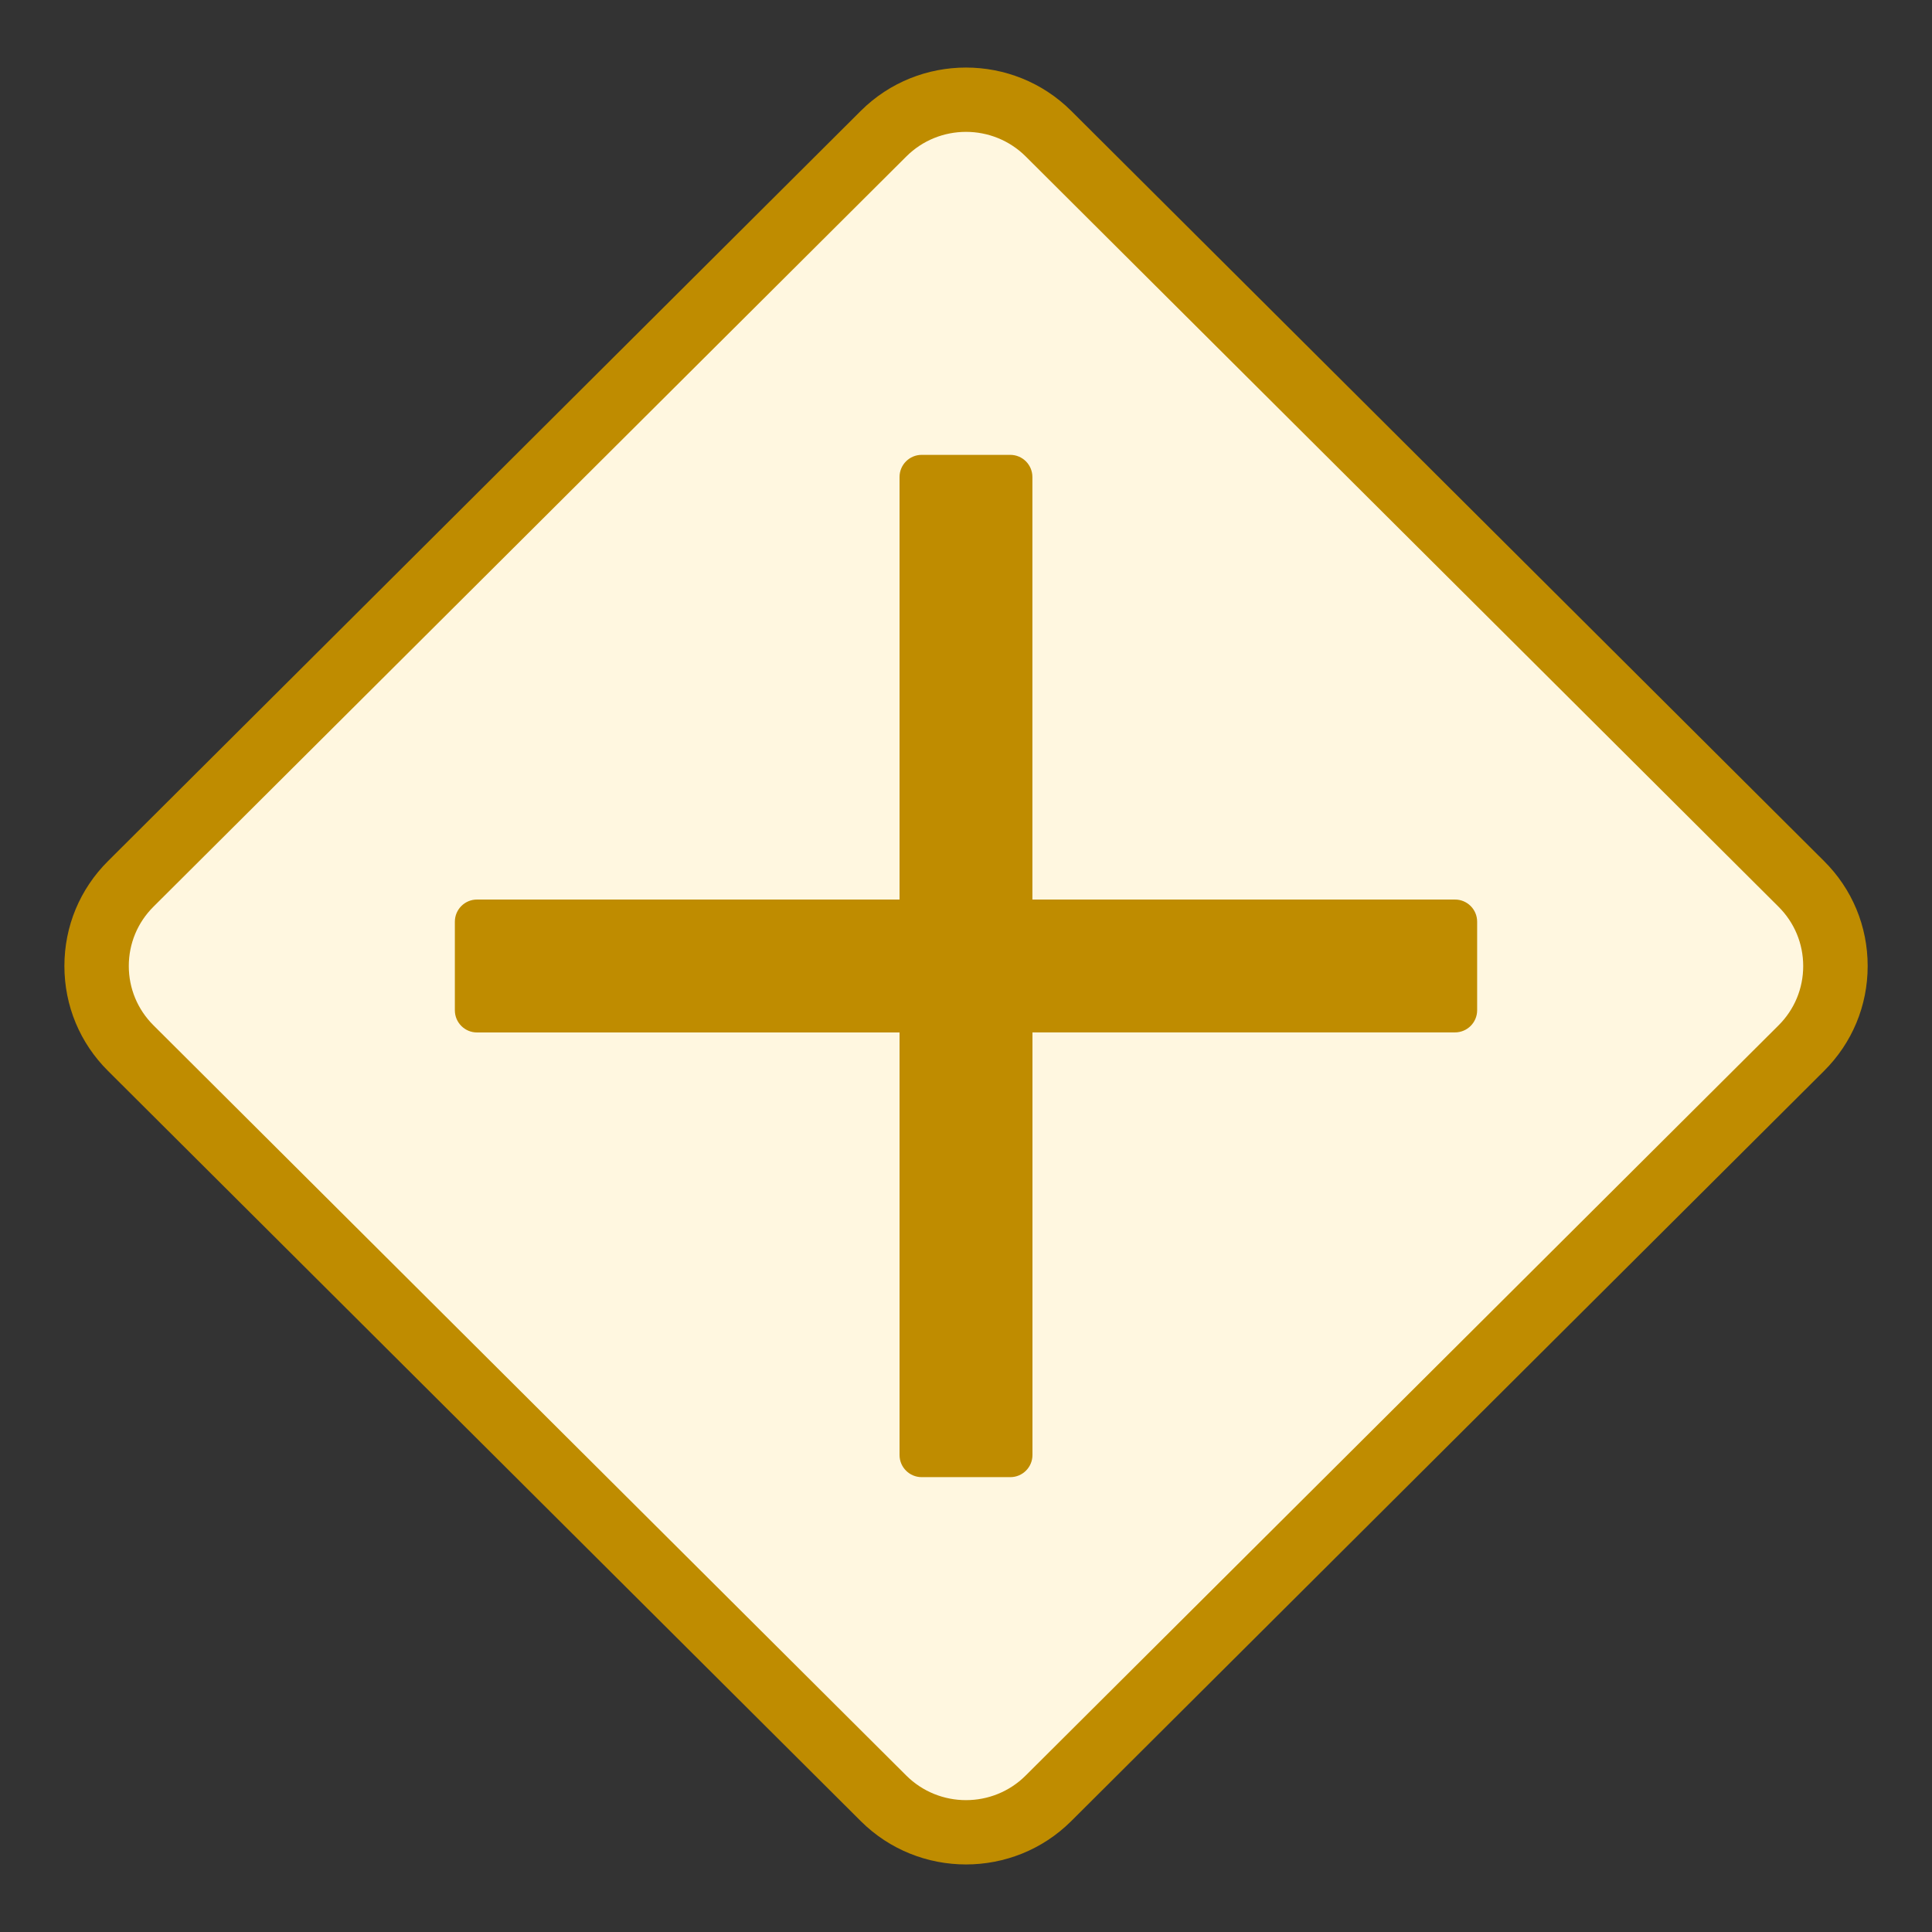 <?xml version="1.0" encoding="utf-8"?>
<!-- Generator: Adobe Illustrator 25.4.1, SVG Export Plug-In . SVG Version: 6.00 Build 0)  -->
<svg version="1.1" id="Layer_1" xmlns="http://www.w3.org/2000/svg" xmlns:xlink="http://www.w3.org/1999/xlink" x="0px" y="0px"
	 viewBox="0 0 30 30" style="enable-background:new 0 0 30 30;" xml:space="preserve">
<rect x="0" y="0" width="30" height="30" fill="#333333" stroke="none"/>
<style type="text/css">
	.st0{fill:#FFF7E0;}
	.st1{fill:#BF8C00;}
</style>
<g id="Layer_1_00000123412624189023387920000001547360386299679896_">
	<path class="st0" d="M13.72,27.924L2.03,16.276c-0.707-0.705-0.707-1.847,0-2.551L13.72,2.076
		c0.707-0.705,1.853-0.705,2.56,0l11.69,11.649c0.707,0.705,0.707,1.847,0,2.551L16.28,27.924
		C15.573,28.629,14.427,28.629,13.72,27.924z"/>
	<path class="st1" d="M15,28.951c-0.592,0-1.183-0.224-1.633-0.672L1.678,16.63
		c-0.438-0.435-0.678-1.014-0.678-1.63s0.24-1.194,0.678-1.63L13.367,1.721c0.9-0.896,2.365-0.896,3.266,0
		l11.69,11.649c0.438,0.435,0.678,1.014,0.678,1.63s-0.24,1.194-0.678,1.63L16.633,28.279
		C16.183,28.727,15.592,28.951,15,28.951z M14.072,27.57c0.512,0.51,1.344,0.51,1.855,0l11.69-11.648
		c0.247-0.246,0.383-0.573,0.383-0.921s-0.136-0.675-0.383-0.921L15.928,2.43c-0.512-0.51-1.344-0.51-1.855,0
		L2.383,14.079c-0.247,0.246-0.383,0.573-0.383,0.921s0.136,0.675,0.383,0.921L14.072,27.57z"/>
	<g id="Path_55598_00000029730874822860702920000003639969308214833319_">
		<path class="st1" d="M22.592,13.968h-6.561V7.407c0-0.19-0.154-0.344-0.344-0.344h-1.375c-0.19,0-0.344,0.154-0.344,0.344v6.561
			H7.407c-0.19,0-0.344,0.154-0.344,0.344v1.376c0,0.19,0.154,0.344,0.344,0.344h6.561v6.561c0,0.19,0.154,0.344,0.344,0.344h1.376
			c0.19,0,0.344-0.154,0.344-0.344v-6.562h6.561c0.19,0,0.344-0.154,0.344-0.344v-1.375c0-0.19-0.154-0.344-0.344-0.344
			C22.593,13.968,22.592,13.968,22.592,13.968z"/>
	</g>
</g>
</svg>
